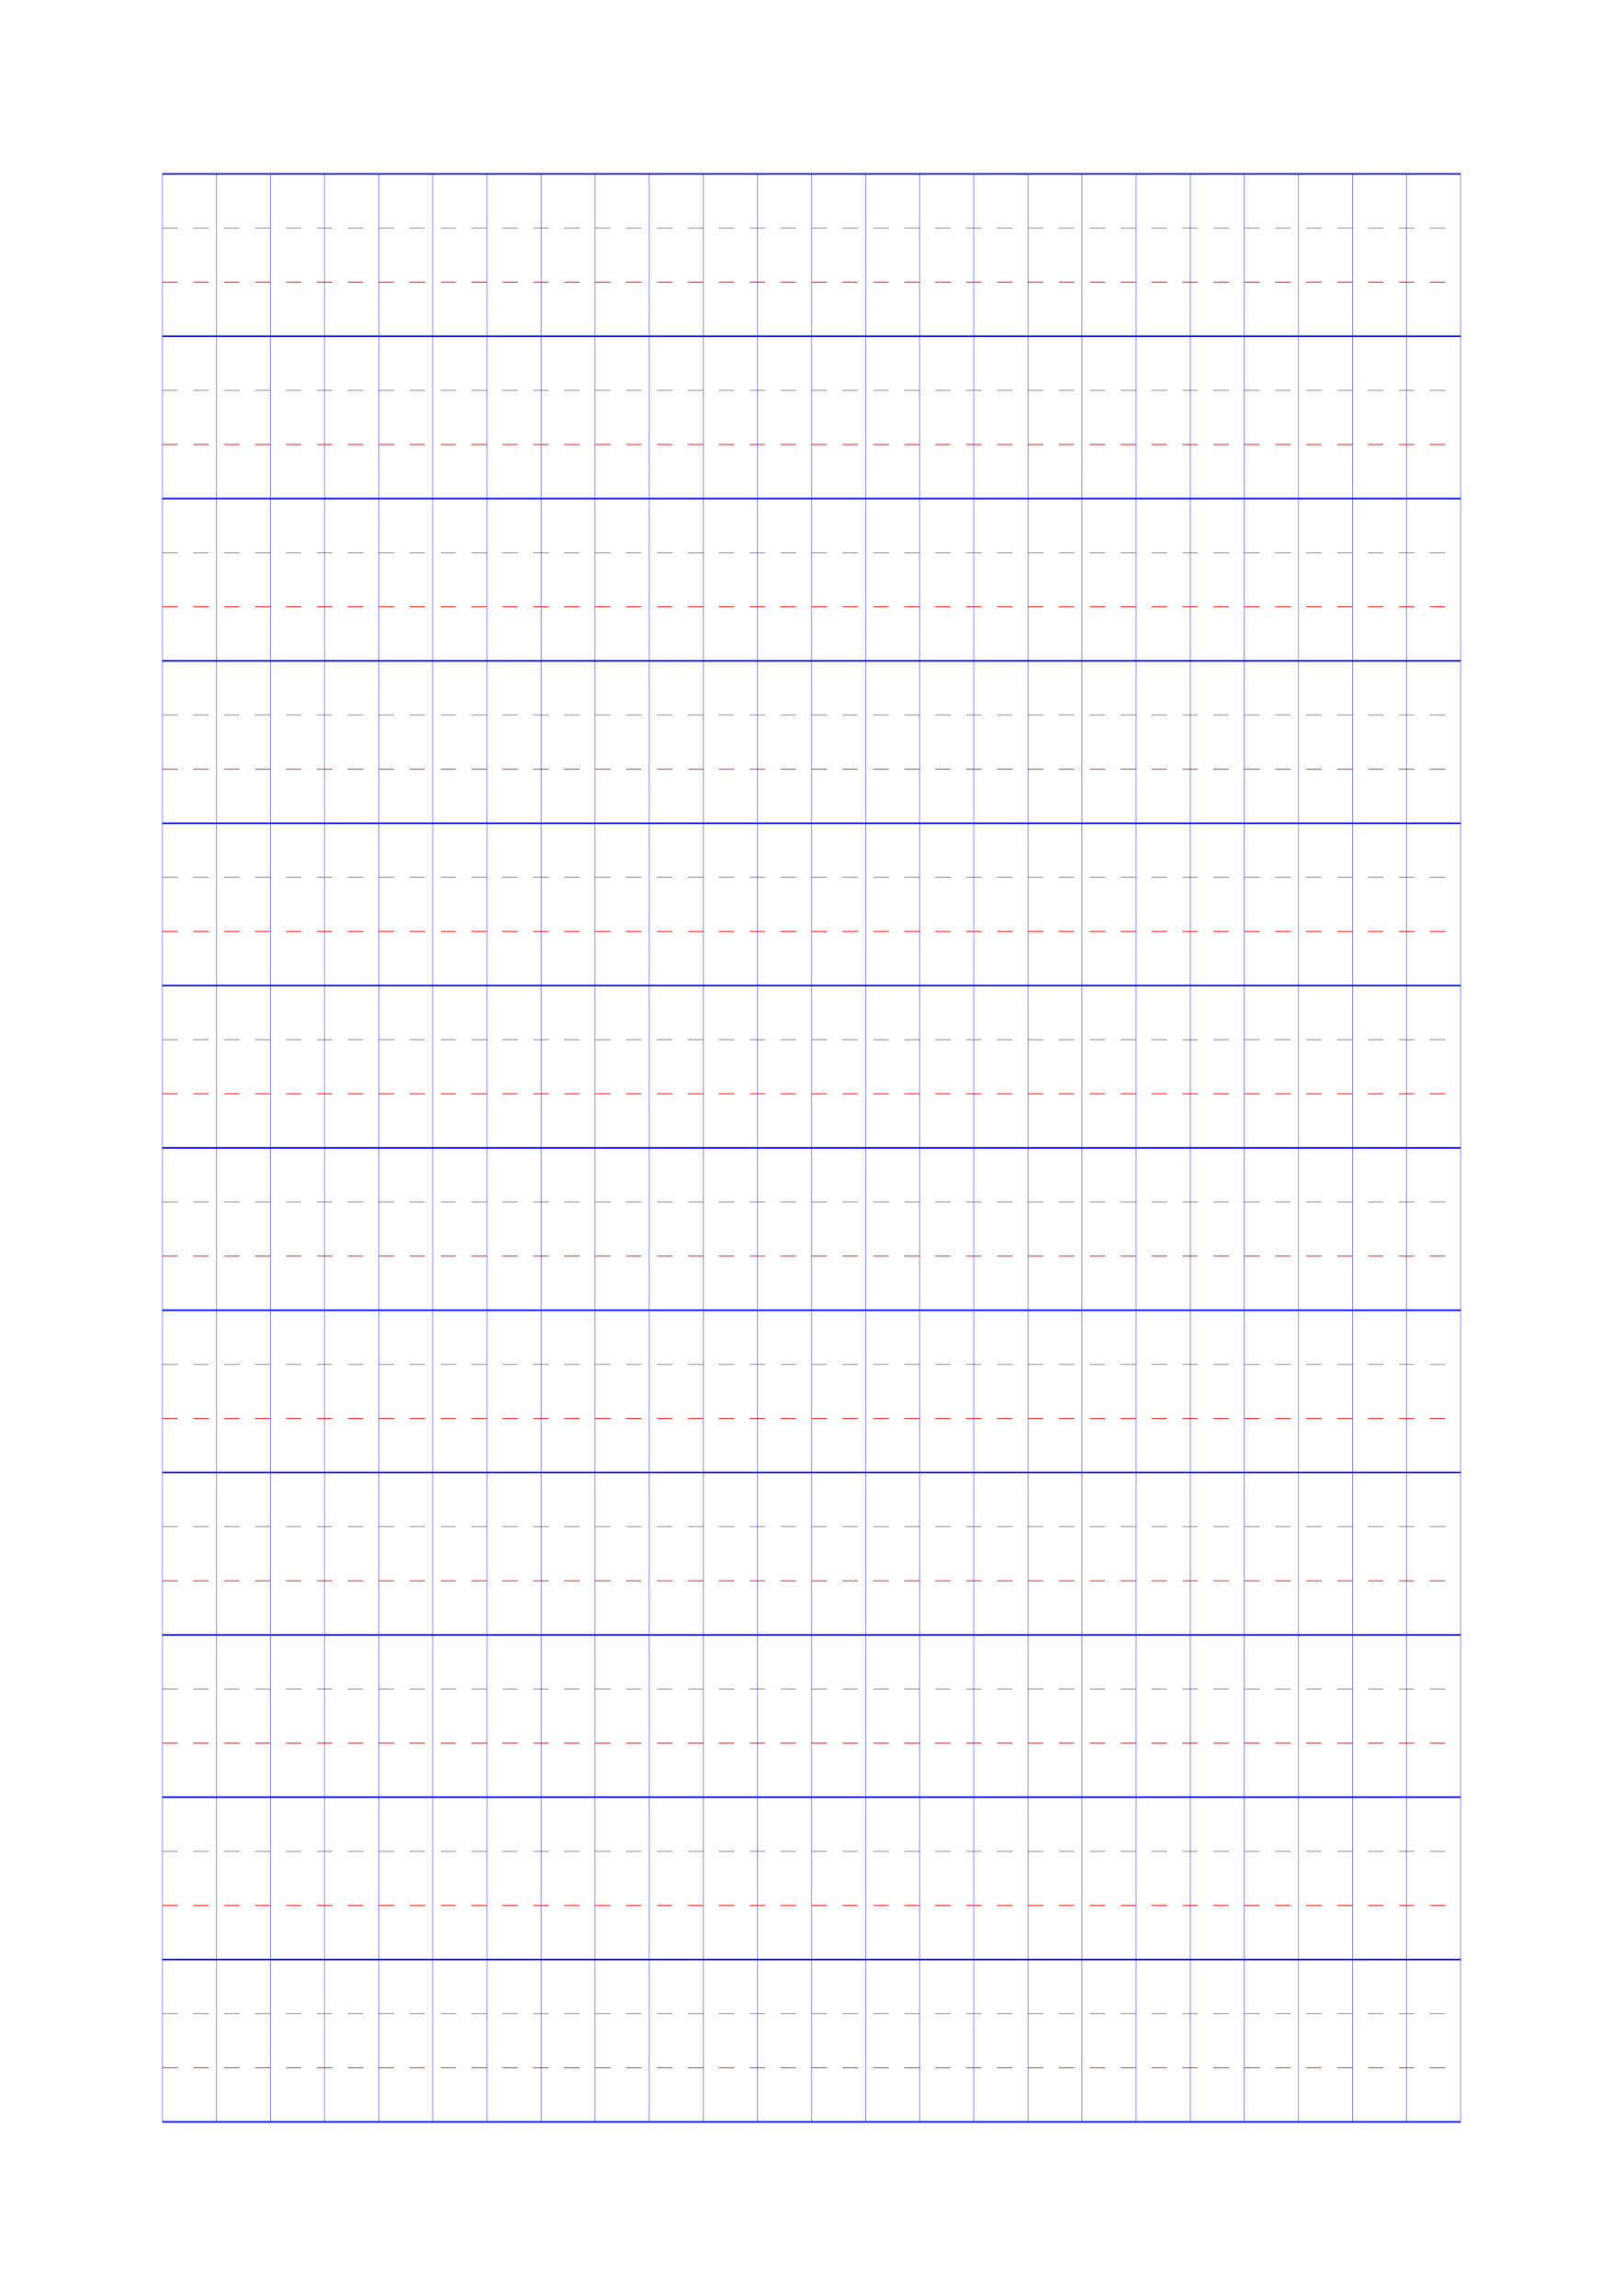 <?xml version="1.0" standalone="no"?>
<!DOCTYPE svg PUBLIC "-//W3C//DTD SVG 1.1//EN" "http://www.w3.org/Graphics/SVG/1.1/DTD/svg11.dtd">
<svg xmlns="http://www.w3.org/2000/svg" width="210.0mm" height="297.0mm" viewBox="0 0 210.0 297.0" >

  <g id="sheet">
    <line x1="21.0" y1="22.5" x2="189.0" y2="22.5" stroke='blue' stroke-width='0.2' tags='ascender'/>
    <line x1="21.0" y1="29.5" x2="189.0" y2="29.5" stroke='grey' stroke-width='0.1' stroke-dasharray='2, 2' tags='waist'/>
    <line x1="21.0" y1="36.5" x2="189.0" y2="36.5" stroke='red' stroke-width='0.1' stroke-dasharray='2, 2' tags='base'/>
    <line x1="21.0" y1="43.5" x2="189.0" y2="43.5" stroke='blue' stroke-width='0.2' tags='descender'/>
    <line x1="21.0" y1="50.5" x2="189.0" y2="50.5" stroke='grey' stroke-width='0.1' stroke-dasharray='2, 2' tags='waist'/>
    <line x1="21.0" y1="57.5" x2="189.0" y2="57.5" stroke='red' stroke-width='0.1' stroke-dasharray='2, 2' tags='base'/>
    <line x1="21.0" y1="64.5" x2="189.0" y2="64.5" stroke='blue' stroke-width='0.2' tags='descender'/>
    <line x1="21.0" y1="71.5" x2="189.0" y2="71.5" stroke='grey' stroke-width='0.1' stroke-dasharray='2, 2' tags='waist'/>
    <line x1="21.0" y1="78.5" x2="189.0" y2="78.5" stroke='red' stroke-width='0.1' stroke-dasharray='2, 2' tags='base'/>
    <line x1="21.0" y1="85.5" x2="189.0" y2="85.5" stroke='blue' stroke-width='0.2' tags='descender'/>
    <line x1="21.0" y1="92.5" x2="189.0" y2="92.5" stroke='grey' stroke-width='0.1' stroke-dasharray='2, 2' tags='waist'/>
    <line x1="21.0" y1="99.5" x2="189.0" y2="99.5" stroke='red' stroke-width='0.1' stroke-dasharray='2, 2' tags='base'/>
    <line x1="21.0" y1="106.5" x2="189.0" y2="106.5" stroke='blue' stroke-width='0.2' tags='descender'/>
    <line x1="21.0" y1="113.5" x2="189.0" y2="113.5" stroke='grey' stroke-width='0.1' stroke-dasharray='2, 2' tags='waist'/>
    <line x1="21.0" y1="120.5" x2="189.0" y2="120.5" stroke='red' stroke-width='0.1' stroke-dasharray='2, 2' tags='base'/>
    <line x1="21.0" y1="127.5" x2="189.0" y2="127.5" stroke='blue' stroke-width='0.2' tags='descender'/>
    <line x1="21.0" y1="134.5" x2="189.0" y2="134.5" stroke='grey' stroke-width='0.1' stroke-dasharray='2, 2' tags='waist'/>
    <line x1="21.0" y1="141.5" x2="189.0" y2="141.5" stroke='red' stroke-width='0.1' stroke-dasharray='2, 2' tags='base'/>
    <line x1="21.0" y1="148.5" x2="189.0" y2="148.5" stroke='blue' stroke-width='0.2' tags='descender'/>
    <line x1="21.0" y1="155.5" x2="189.0" y2="155.5" stroke='grey' stroke-width='0.1' stroke-dasharray='2, 2' tags='waist'/>
    <line x1="21.0" y1="162.5" x2="189.0" y2="162.5" stroke='red' stroke-width='0.1' stroke-dasharray='2, 2' tags='base'/>
    <line x1="21.0" y1="169.5" x2="189.0" y2="169.5" stroke='blue' stroke-width='0.2' tags='descender'/>
    <line x1="21.0" y1="176.5" x2="189.0" y2="176.5" stroke='grey' stroke-width='0.1' stroke-dasharray='2, 2' tags='waist'/>
    <line x1="21.0" y1="183.5" x2="189.0" y2="183.5" stroke='red' stroke-width='0.1' stroke-dasharray='2, 2' tags='base'/>
    <line x1="21.0" y1="190.5" x2="189.0" y2="190.5" stroke='blue' stroke-width='0.2' tags='descender'/>
    <line x1="21.0" y1="197.5" x2="189.0" y2="197.5" stroke='grey' stroke-width='0.1' stroke-dasharray='2, 2' tags='waist'/>
    <line x1="21.0" y1="204.5" x2="189.0" y2="204.5" stroke='red' stroke-width='0.1' stroke-dasharray='2, 2' tags='base'/>
    <line x1="21.0" y1="211.5" x2="189.0" y2="211.5" stroke='blue' stroke-width='0.2' tags='descender'/>
    <line x1="21.0" y1="218.5" x2="189.0" y2="218.5" stroke='grey' stroke-width='0.1' stroke-dasharray='2, 2' tags='waist'/>
    <line x1="21.0" y1="225.5" x2="189.0" y2="225.5" stroke='red' stroke-width='0.1' stroke-dasharray='2, 2' tags='base'/>
    <line x1="21.0" y1="232.5" x2="189.0" y2="232.5" stroke='blue' stroke-width='0.2' tags='descender'/>
    <line x1="21.0" y1="239.5" x2="189.0" y2="239.5" stroke='grey' stroke-width='0.1' stroke-dasharray='2, 2' tags='waist'/>
    <line x1="21.0" y1="246.5" x2="189.0" y2="246.5" stroke='red' stroke-width='0.1' stroke-dasharray='2, 2' tags='base'/>
    <line x1="21.0" y1="253.5" x2="189.0" y2="253.5" stroke='blue' stroke-width='0.2' tags='descender'/>
    <line x1="21.0" y1="260.5" x2="189.0" y2="260.5" stroke='grey' stroke-width='0.1' stroke-dasharray='2, 2' tags='waist'/>
    <line x1="21.0" y1="267.5" x2="189.0" y2="267.5" stroke='red' stroke-width='0.1' stroke-dasharray='2, 2' tags='base'/>
    <line x1="21.0" y1="274.5" x2="189.0" y2="274.5" stroke='blue' stroke-width='0.2' tags='descender'/>
    <line x1="21.0" y1="22.5" x2="21.0" y2="274.5" stroke='blue' stroke-width='0.05' tags='vline'/>
    <line x1="28.0" y1="22.5" x2="28.0" y2="274.5" stroke='blue' stroke-width='0.05' tags='vline'/>
    <line x1="35.0" y1="22.5" x2="35.0" y2="274.5" stroke='blue' stroke-width='0.05' tags='vline'/>
    <line x1="42.0" y1="22.5" x2="42.0" y2="274.5" stroke='blue' stroke-width='0.05' tags='vline'/>
    <line x1="49.0" y1="22.5" x2="49.0" y2="274.5" stroke='blue' stroke-width='0.05' tags='vline'/>
    <line x1="56.0" y1="22.5" x2="56.0" y2="274.5" stroke='blue' stroke-width='0.05' tags='vline'/>
    <line x1="63.0" y1="22.5" x2="63.0" y2="274.5" stroke='blue' stroke-width='0.05' tags='vline'/>
    <line x1="70.0" y1="22.5" x2="70.0" y2="274.5" stroke='blue' stroke-width='0.05' tags='vline'/>
    <line x1="77.0" y1="22.5" x2="77.0" y2="274.5" stroke='blue' stroke-width='0.05' tags='vline'/>
    <line x1="84.0" y1="22.5" x2="84.0" y2="274.5" stroke='blue' stroke-width='0.05' tags='vline'/>
    <line x1="91.0" y1="22.5" x2="91.0" y2="274.5" stroke='blue' stroke-width='0.05' tags='vline'/>
    <line x1="98.0" y1="22.5" x2="98.0" y2="274.5" stroke='blue' stroke-width='0.05' tags='vline'/>
    <line x1="105.0" y1="22.5" x2="105.0" y2="274.5" stroke='blue' stroke-width='0.05' tags='vline'/>
    <line x1="112.0" y1="22.5" x2="112.0" y2="274.5" stroke='blue' stroke-width='0.05' tags='vline'/>
    <line x1="119.0" y1="22.5" x2="119.0" y2="274.5" stroke='blue' stroke-width='0.05' tags='vline'/>
    <line x1="126.0" y1="22.5" x2="126.0" y2="274.5" stroke='blue' stroke-width='0.05' tags='vline'/>
    <line x1="133.0" y1="22.5" x2="133.0" y2="274.5" stroke='blue' stroke-width='0.05' tags='vline'/>
    <line x1="140.0" y1="22.5" x2="140.0" y2="274.5" stroke='blue' stroke-width='0.05' tags='vline'/>
    <line x1="147.0" y1="22.5" x2="147.0" y2="274.5" stroke='blue' stroke-width='0.05' tags='vline'/>
    <line x1="154.0" y1="22.5" x2="154.0" y2="274.5" stroke='blue' stroke-width='0.05' tags='vline'/>
    <line x1="161.0" y1="22.5" x2="161.0" y2="274.5" stroke='blue' stroke-width='0.05' tags='vline'/>
    <line x1="168.0" y1="22.5" x2="168.0" y2="274.5" stroke='blue' stroke-width='0.05' tags='vline'/>
    <line x1="175.0" y1="22.5" x2="175.0" y2="274.5" stroke='blue' stroke-width='0.05' tags='vline'/>
    <line x1="182.0" y1="22.5" x2="182.0" y2="274.5" stroke='blue' stroke-width='0.05' tags='vline'/>
    <line x1="189.0" y1="22.5" x2="189.0" y2="274.5" stroke='blue' stroke-width='0.05' tags='vline'/>
  </g>
</svg>
